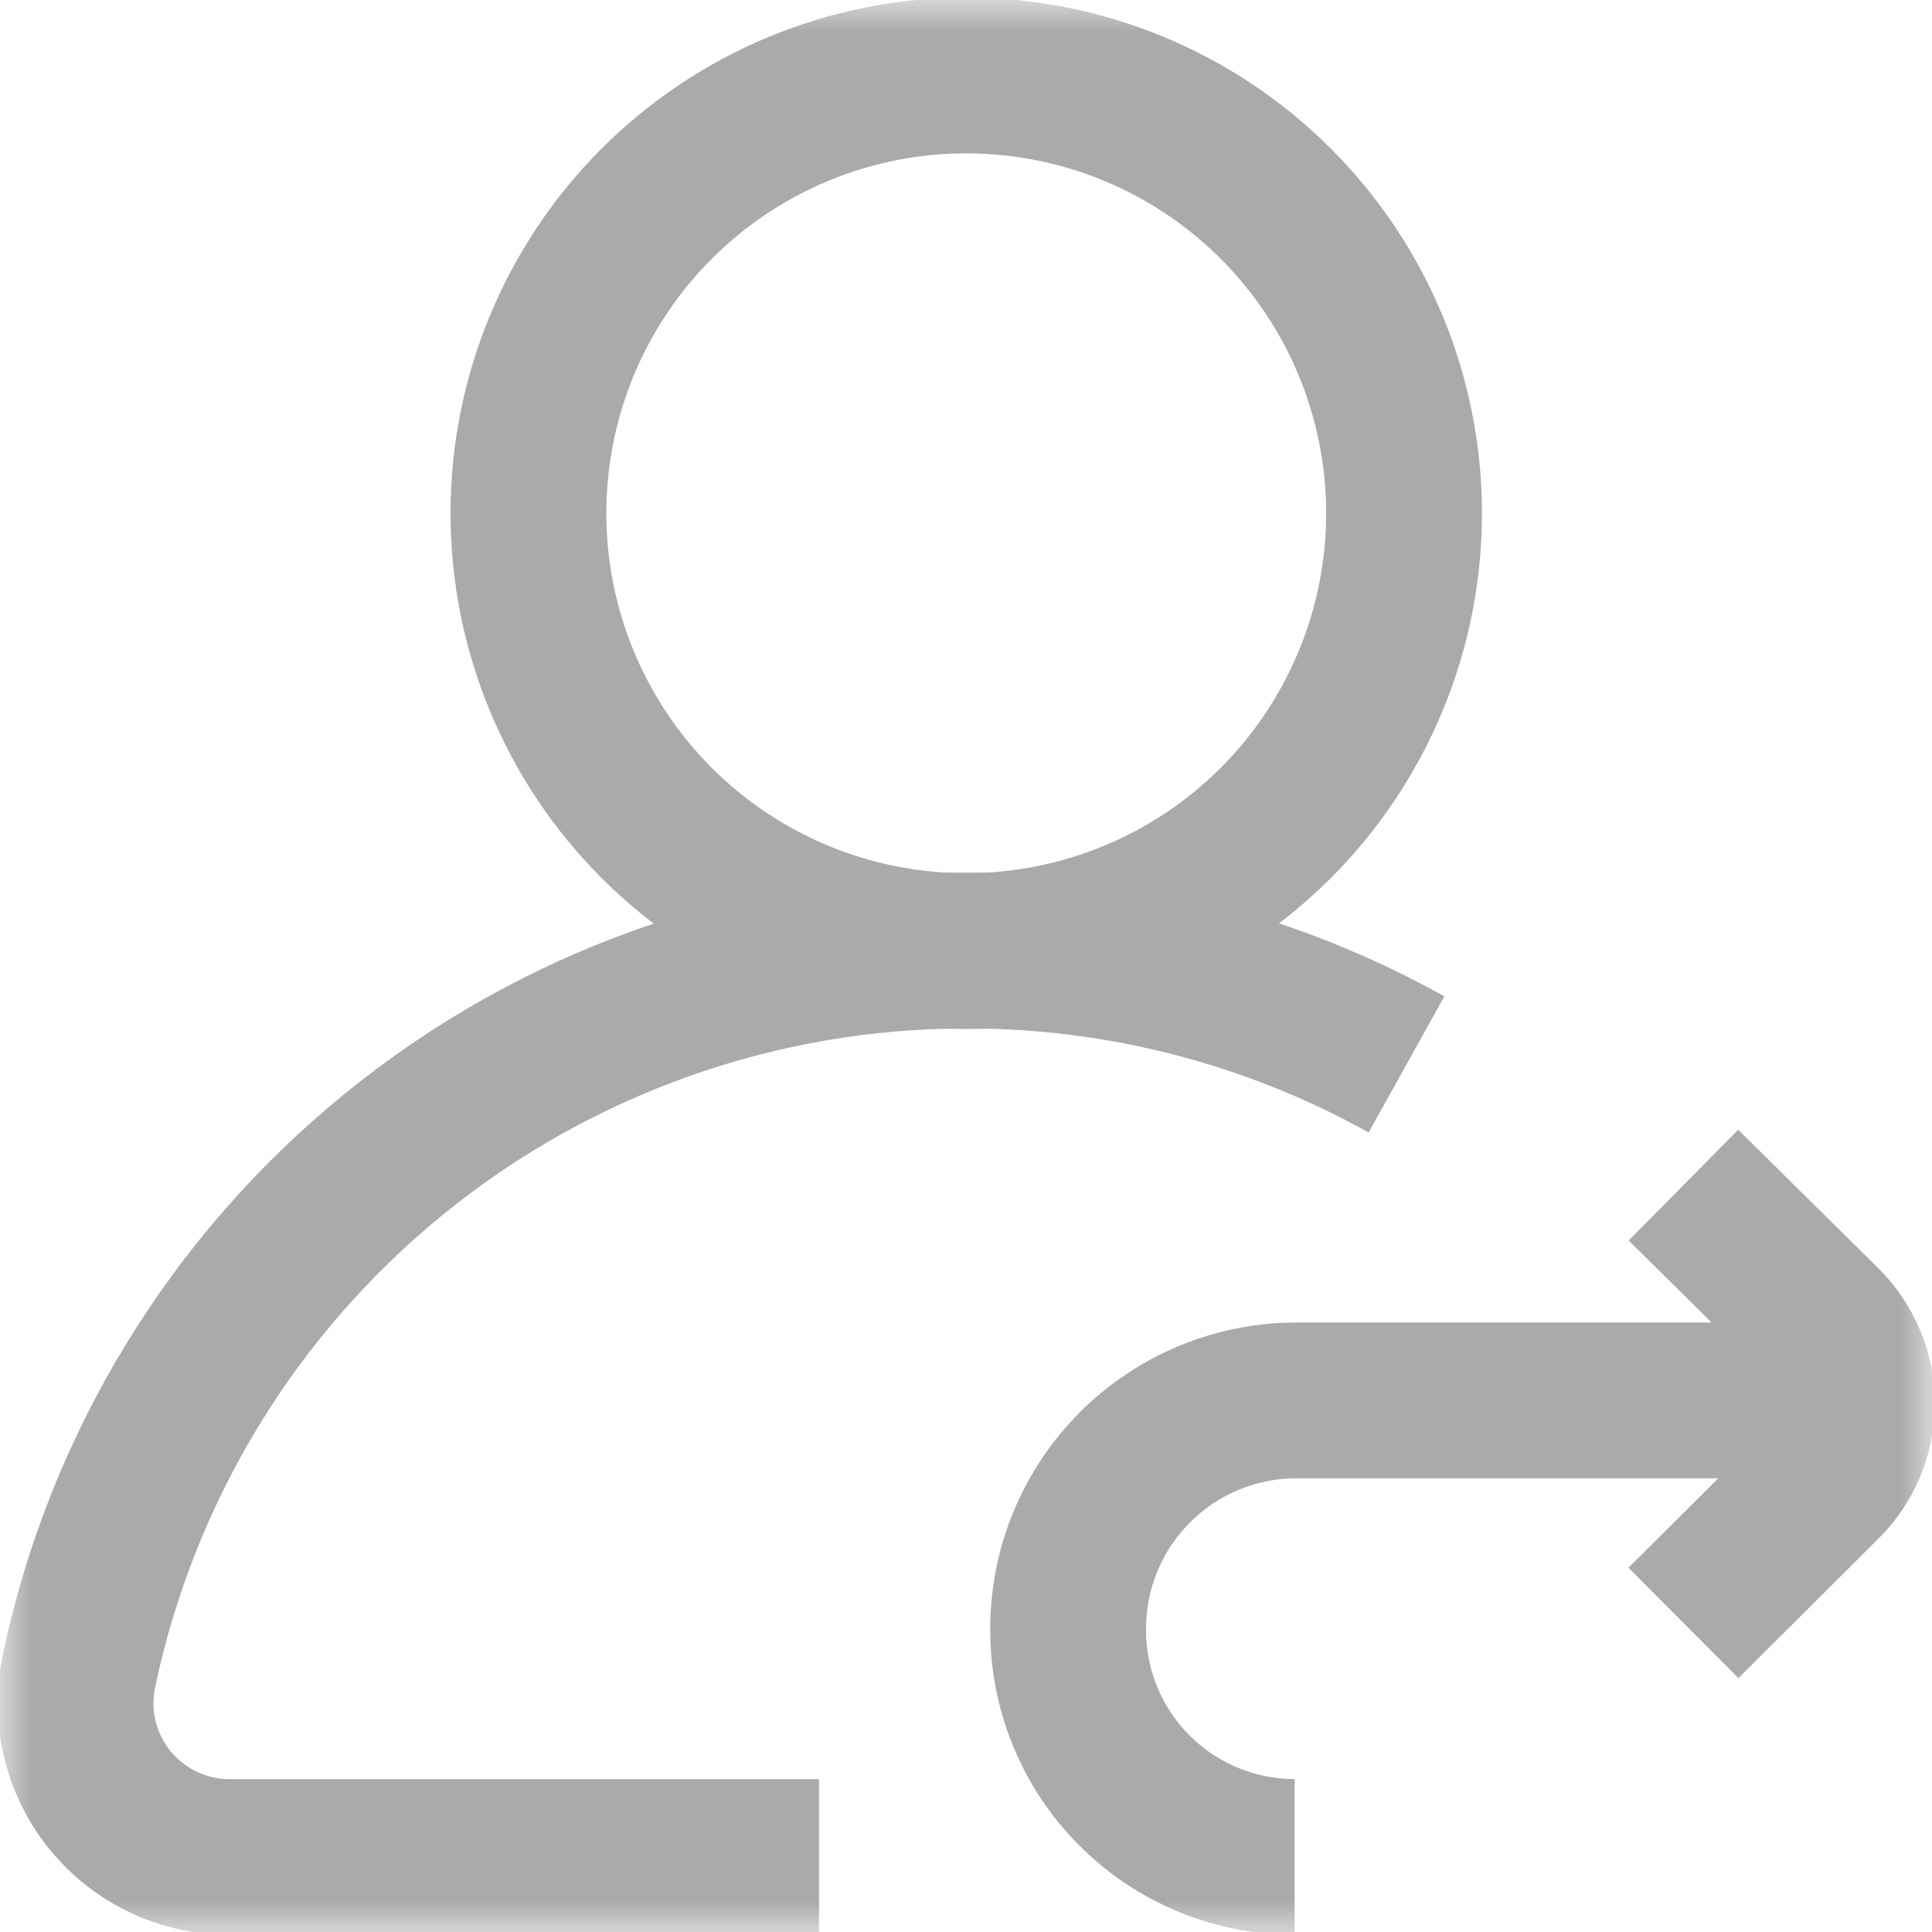 <svg width="31" height="31" viewBox="0 0 31 31" fill="none" xmlns="http://www.w3.org/2000/svg">
<g clip-path="url(#clip0_5782_876)">
<mask id="mask0_5782_876" style="mask-type:luminance" maskUnits="userSpaceOnUse" x="0" y="0" width="32" height="32">
<path d="M0 0H31.008V31.008H0V0Z" fill="white"/>
</mask>
<g mask="url(#mask0_5782_876)">
<path d="M8.479 8.236C8.479 6.373 9.219 4.586 10.536 3.269C11.854 1.951 13.64 1.211 15.504 1.211C17.367 1.211 19.154 1.951 20.471 3.269C21.788 4.586 22.529 6.373 22.529 8.236C22.529 10.099 21.788 11.886 20.471 13.204C19.154 14.521 17.367 15.261 15.504 15.261C13.64 15.261 11.854 14.521 10.536 13.204C9.219 11.886 8.479 10.099 8.479 8.236Z" stroke="#AAAAAA" stroke-width="2.5"/>
<path d="M13.142 29.797H3.677C3.31 29.796 2.948 29.714 2.616 29.555C2.285 29.397 1.993 29.166 1.762 28.881C1.531 28.596 1.367 28.262 1.281 27.905C1.195 27.548 1.19 27.176 1.266 26.817C1.952 23.548 3.741 20.614 6.334 18.508C8.927 16.402 12.165 15.252 15.505 15.252C17.977 15.248 20.409 15.877 22.568 17.079" stroke="#AAAAAA" stroke-width="2.5"/>
<path d="M27.012 19.016L29.261 21.24C29.43 21.407 29.564 21.607 29.656 21.827C29.748 22.046 29.795 22.282 29.795 22.52C29.795 22.758 29.748 22.994 29.656 23.214C29.564 23.433 29.43 23.633 29.261 23.8L27.012 26.041" stroke="#AAAAAA" stroke-width="2.5"/>
<path d="M28.949 22.47H20.803C20.322 22.47 19.845 22.565 19.401 22.749C18.956 22.933 18.552 23.203 18.212 23.543C17.872 23.883 17.602 24.287 17.418 24.731C17.233 25.176 17.139 25.652 17.139 26.133C17.136 26.613 17.227 27.088 17.408 27.532C17.589 27.976 17.856 28.38 18.194 28.72C18.532 29.061 18.933 29.331 19.376 29.516C19.819 29.7 20.293 29.796 20.773 29.796" stroke="#AAAAAA" stroke-width="2.5"/>
</g>
</g>
<defs>
<clipPath id="clip0_5782_876">
<rect width="31.008" height="31.008" fill="white"/>
</clipPath>
</defs>
</svg>
